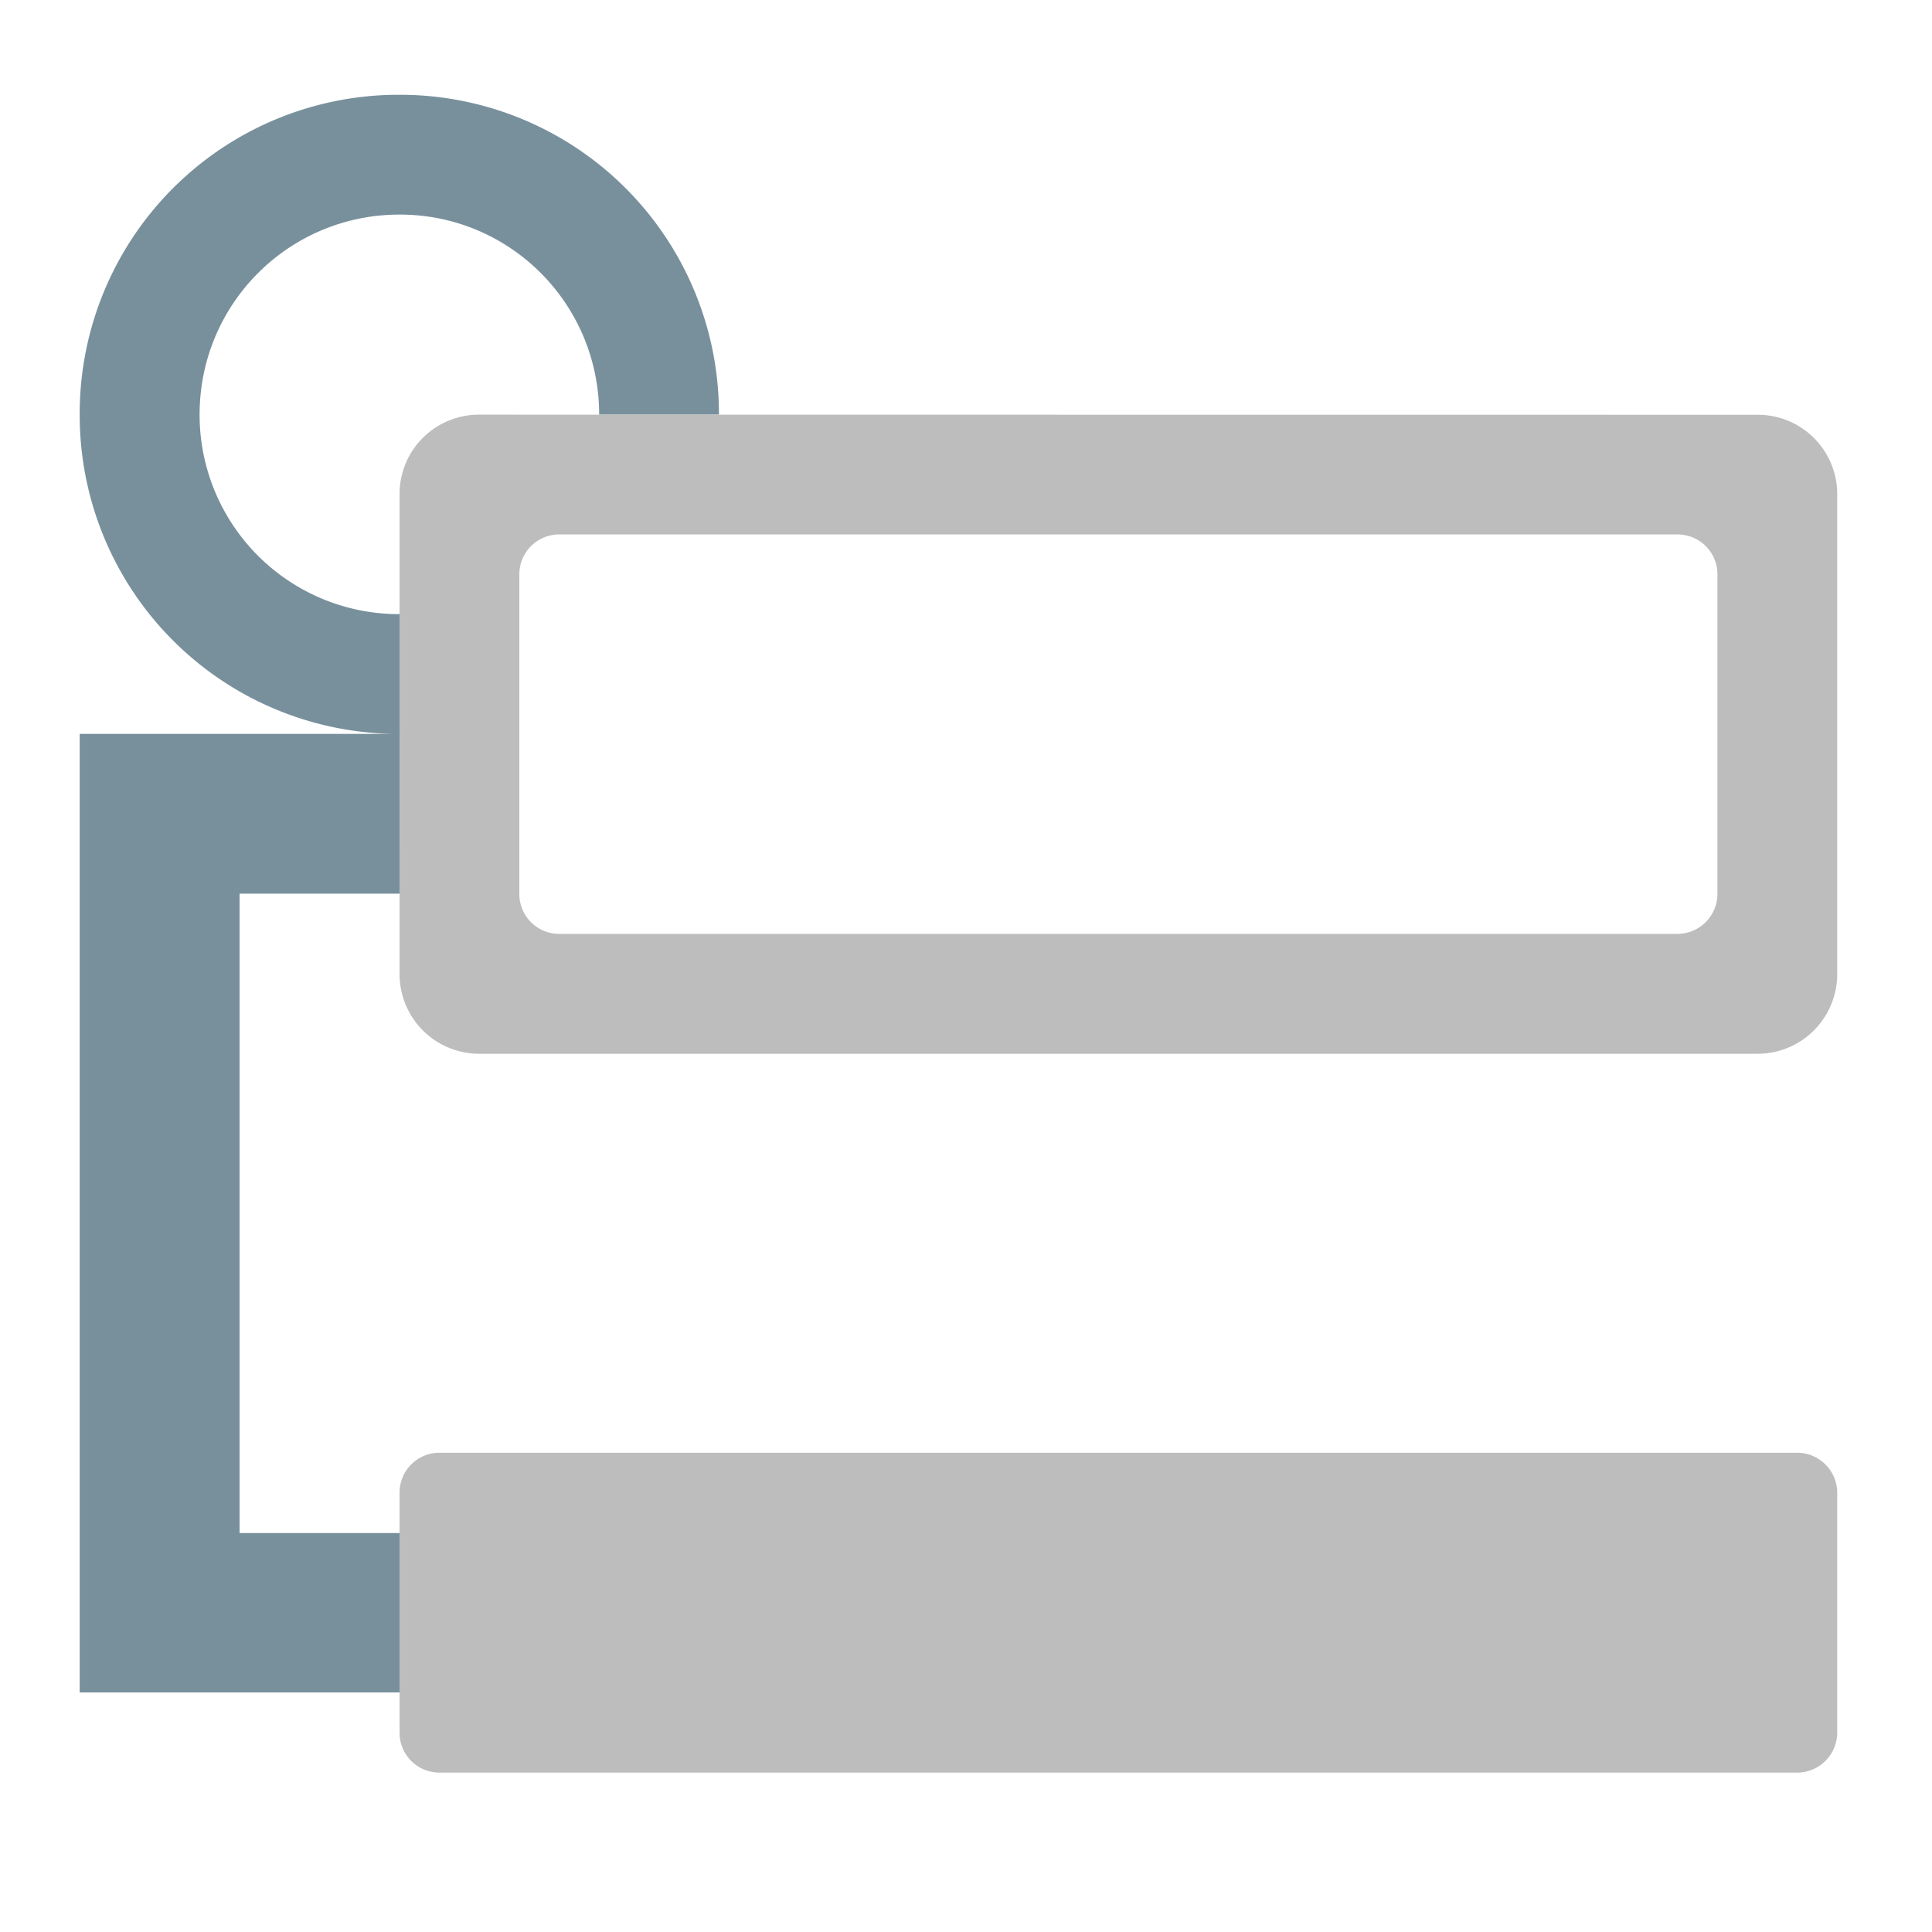 <svg xmlns="http://www.w3.org/2000/svg" width="16pt" height="16pt" viewBox="0 0 16 16"><path d="M3.309.785A2.64 2.64 0 0 0 .66 3.434 2.64 2.64 0 0 0 3.31 6.078v-.992a1.651 1.651 0 0 1-1.657-1.652c0-.918.739-1.657 1.657-1.657.914 0 1.652.739 1.652 1.657h.992A2.64 2.64 0 0 0 3.31.785zm0 5.293H.66v7.938H3.31v-1.32H1.984V7.401H3.31zm0 2.649h11.906zm0 3.304h11.906zm0 0" fill="#78909c"/><path d="M3.637 12.031h11.246c.183 0 .332.149.332.332v1.985a.332.332 0 0 1-.332.332H3.637a.33.33 0 0 1-.328-.332v-1.985a.33.33 0 0 1 .328-.332zm0 0M3.969 3.434a.657.657 0 0 0-.66.66v3.968a.66.66 0 0 0 .66.665h10.586a.66.66 0 0 0 .66-.665V4.095a.657.657 0 0 0-.66-.66zm.66.992h9.262a.33.33 0 0 1 .332.328v2.648a.332.332 0 0 1-.332.332H4.629a.33.33 0 0 1-.328-.332V4.754a.33.33 0 0 1 .328-.328zm0 0" fill="#bdbdbd"/></svg>
